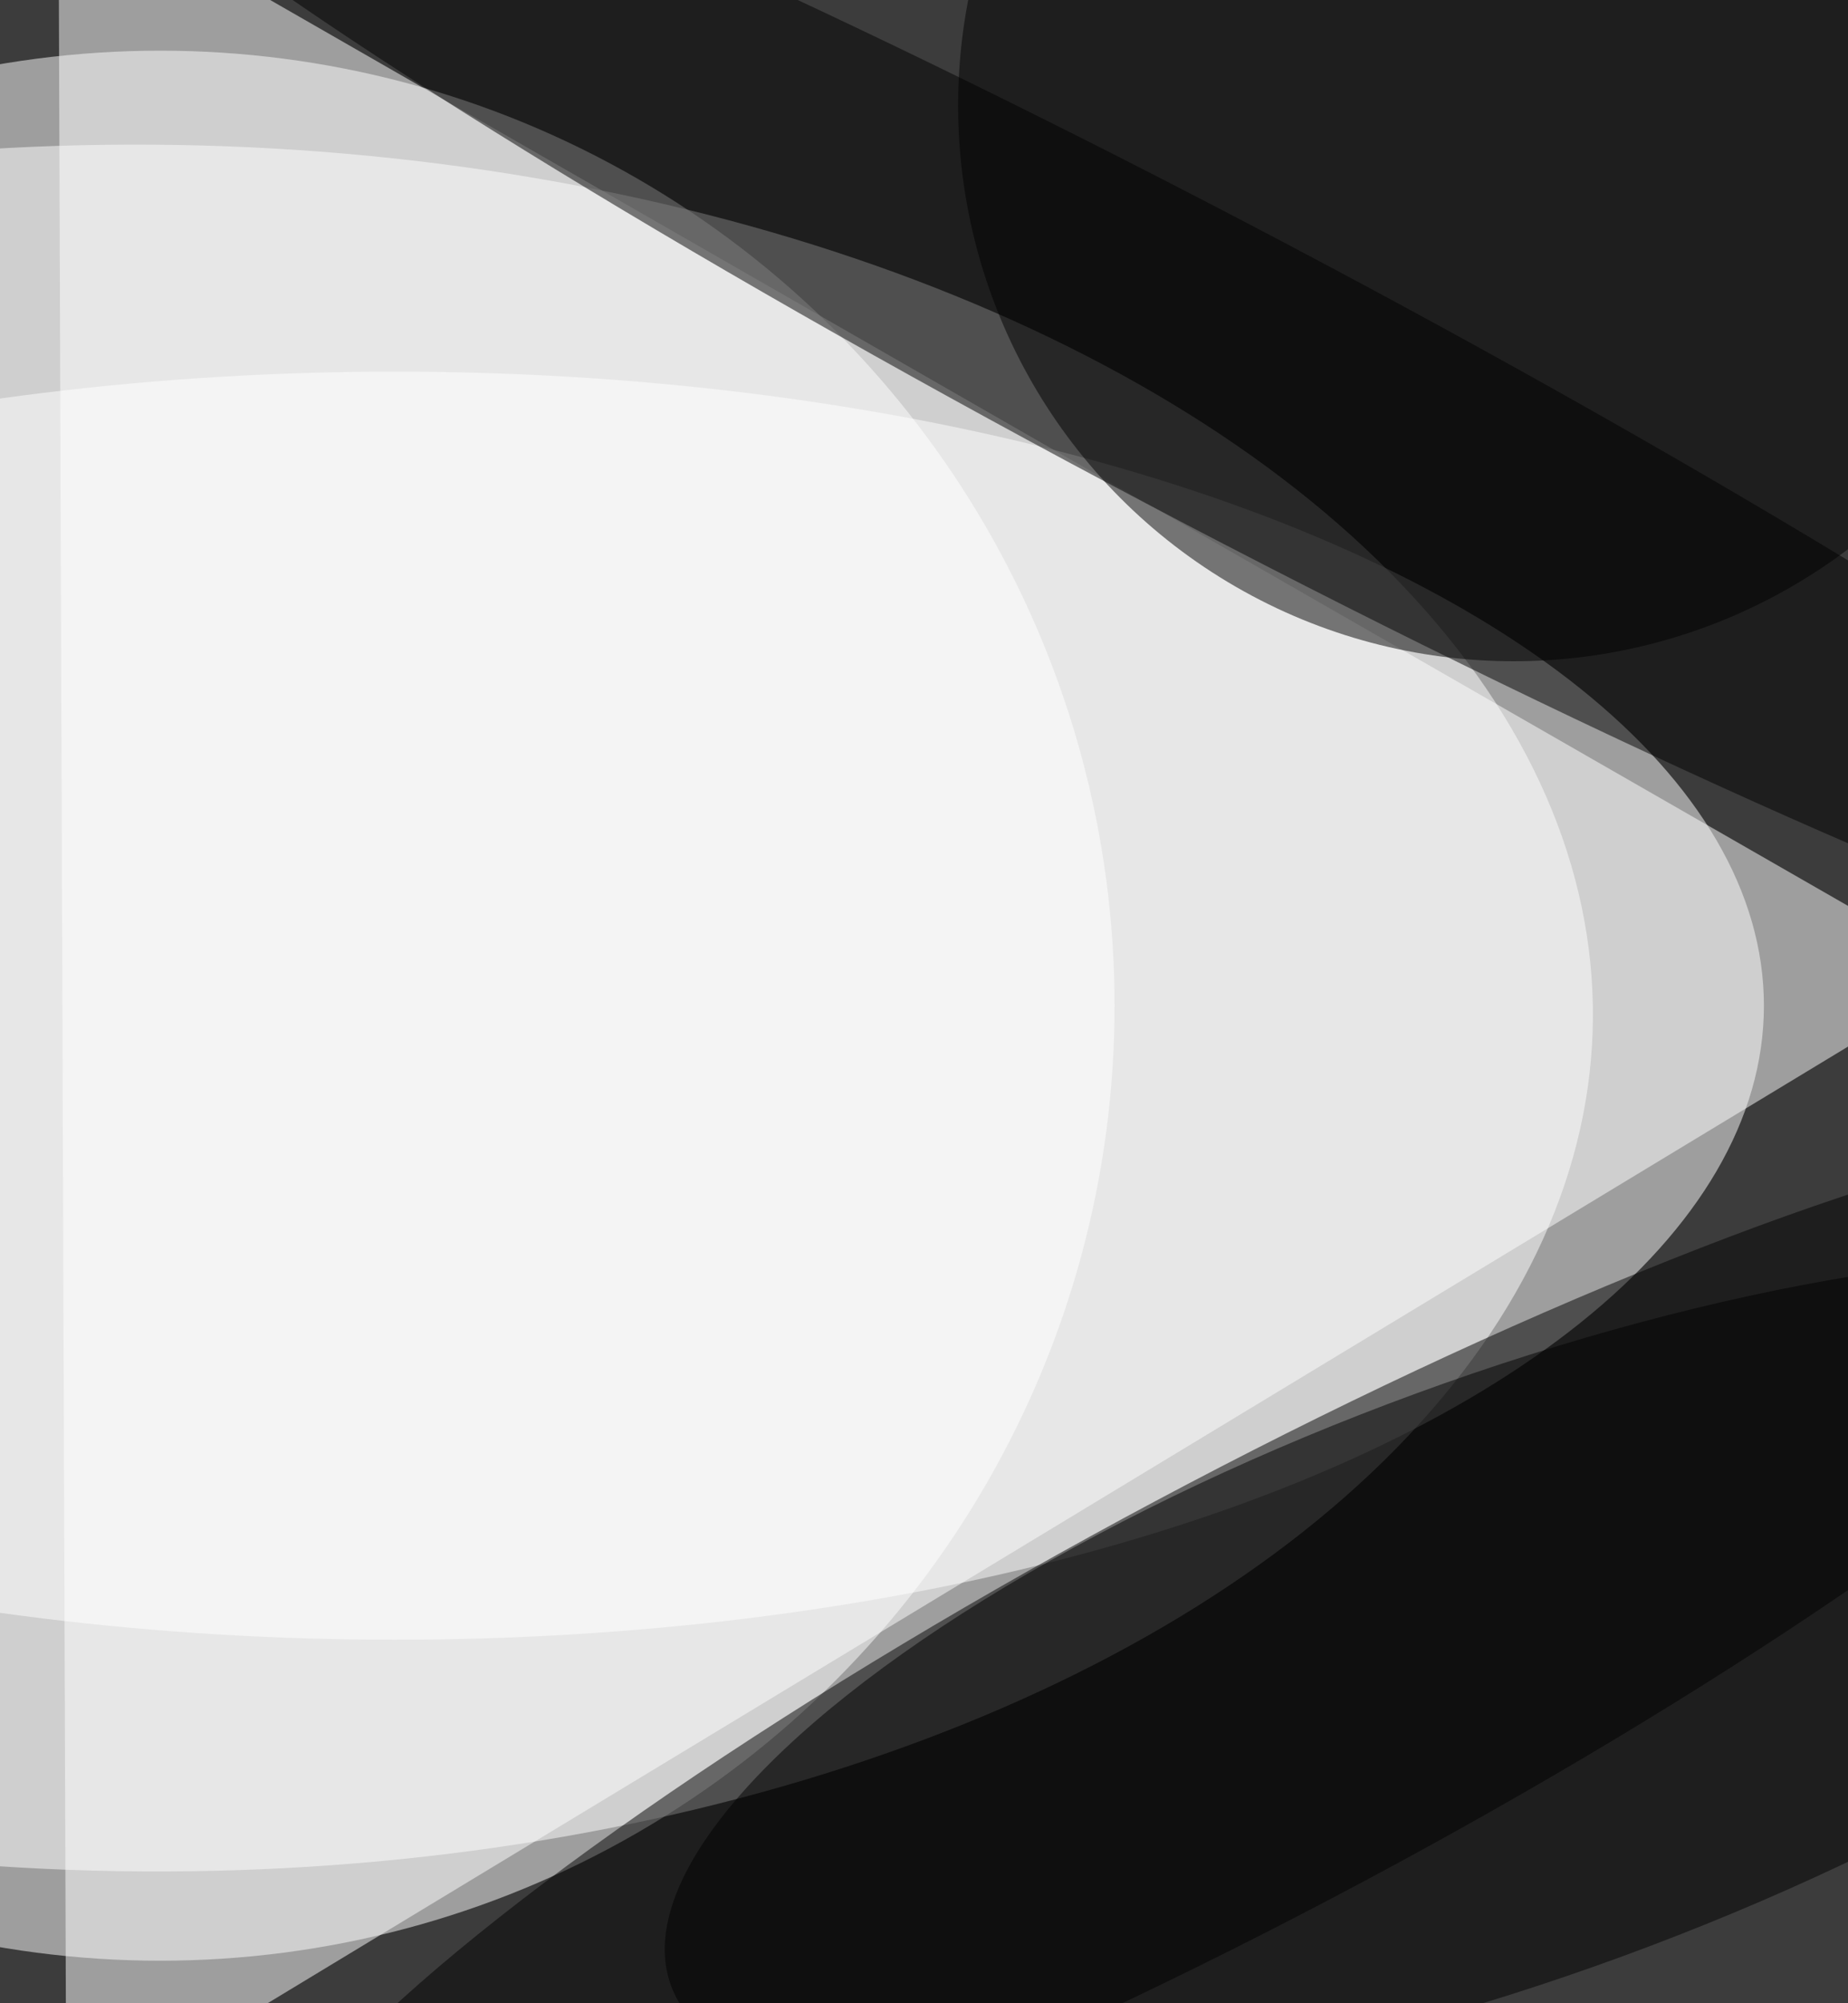 <svg xmlns="http://www.w3.org/2000/svg" viewBox="0 0 300 325"><filter id="prefix__a"><feGaussianBlur stdDeviation="12"/></filter><rect width="100%" height="100%" fill="#3c3c3c"/><g filter="url(#prefix__a)"><g fill-opacity=".5" transform="translate(.6 .6) scale(1.27)"><circle r="1" fill="#fff" transform="matrix(.768 -110.292 184.842 1.286 18.3 128.3)"/><ellipse cx="50" cy="128" fill="#fff" rx="175" ry="81"/><circle cx="20" cy="128" r="122" fill="#fff"/><circle r="1" transform="matrix(127.725 -68.017 13.019 24.447 160.3 215.7)"/><path fill="#fff" d="m8 271 243-147L7-16z"/><circle cx="193" cy="13" r="71"/><circle r="1" transform="rotate(117.8 63.2 70.3) scale(18.851 172.936)"/><circle r="1" transform="matrix(13.16 35.962 -108.404 39.67 193.7 213.5)"/></g></g></svg>